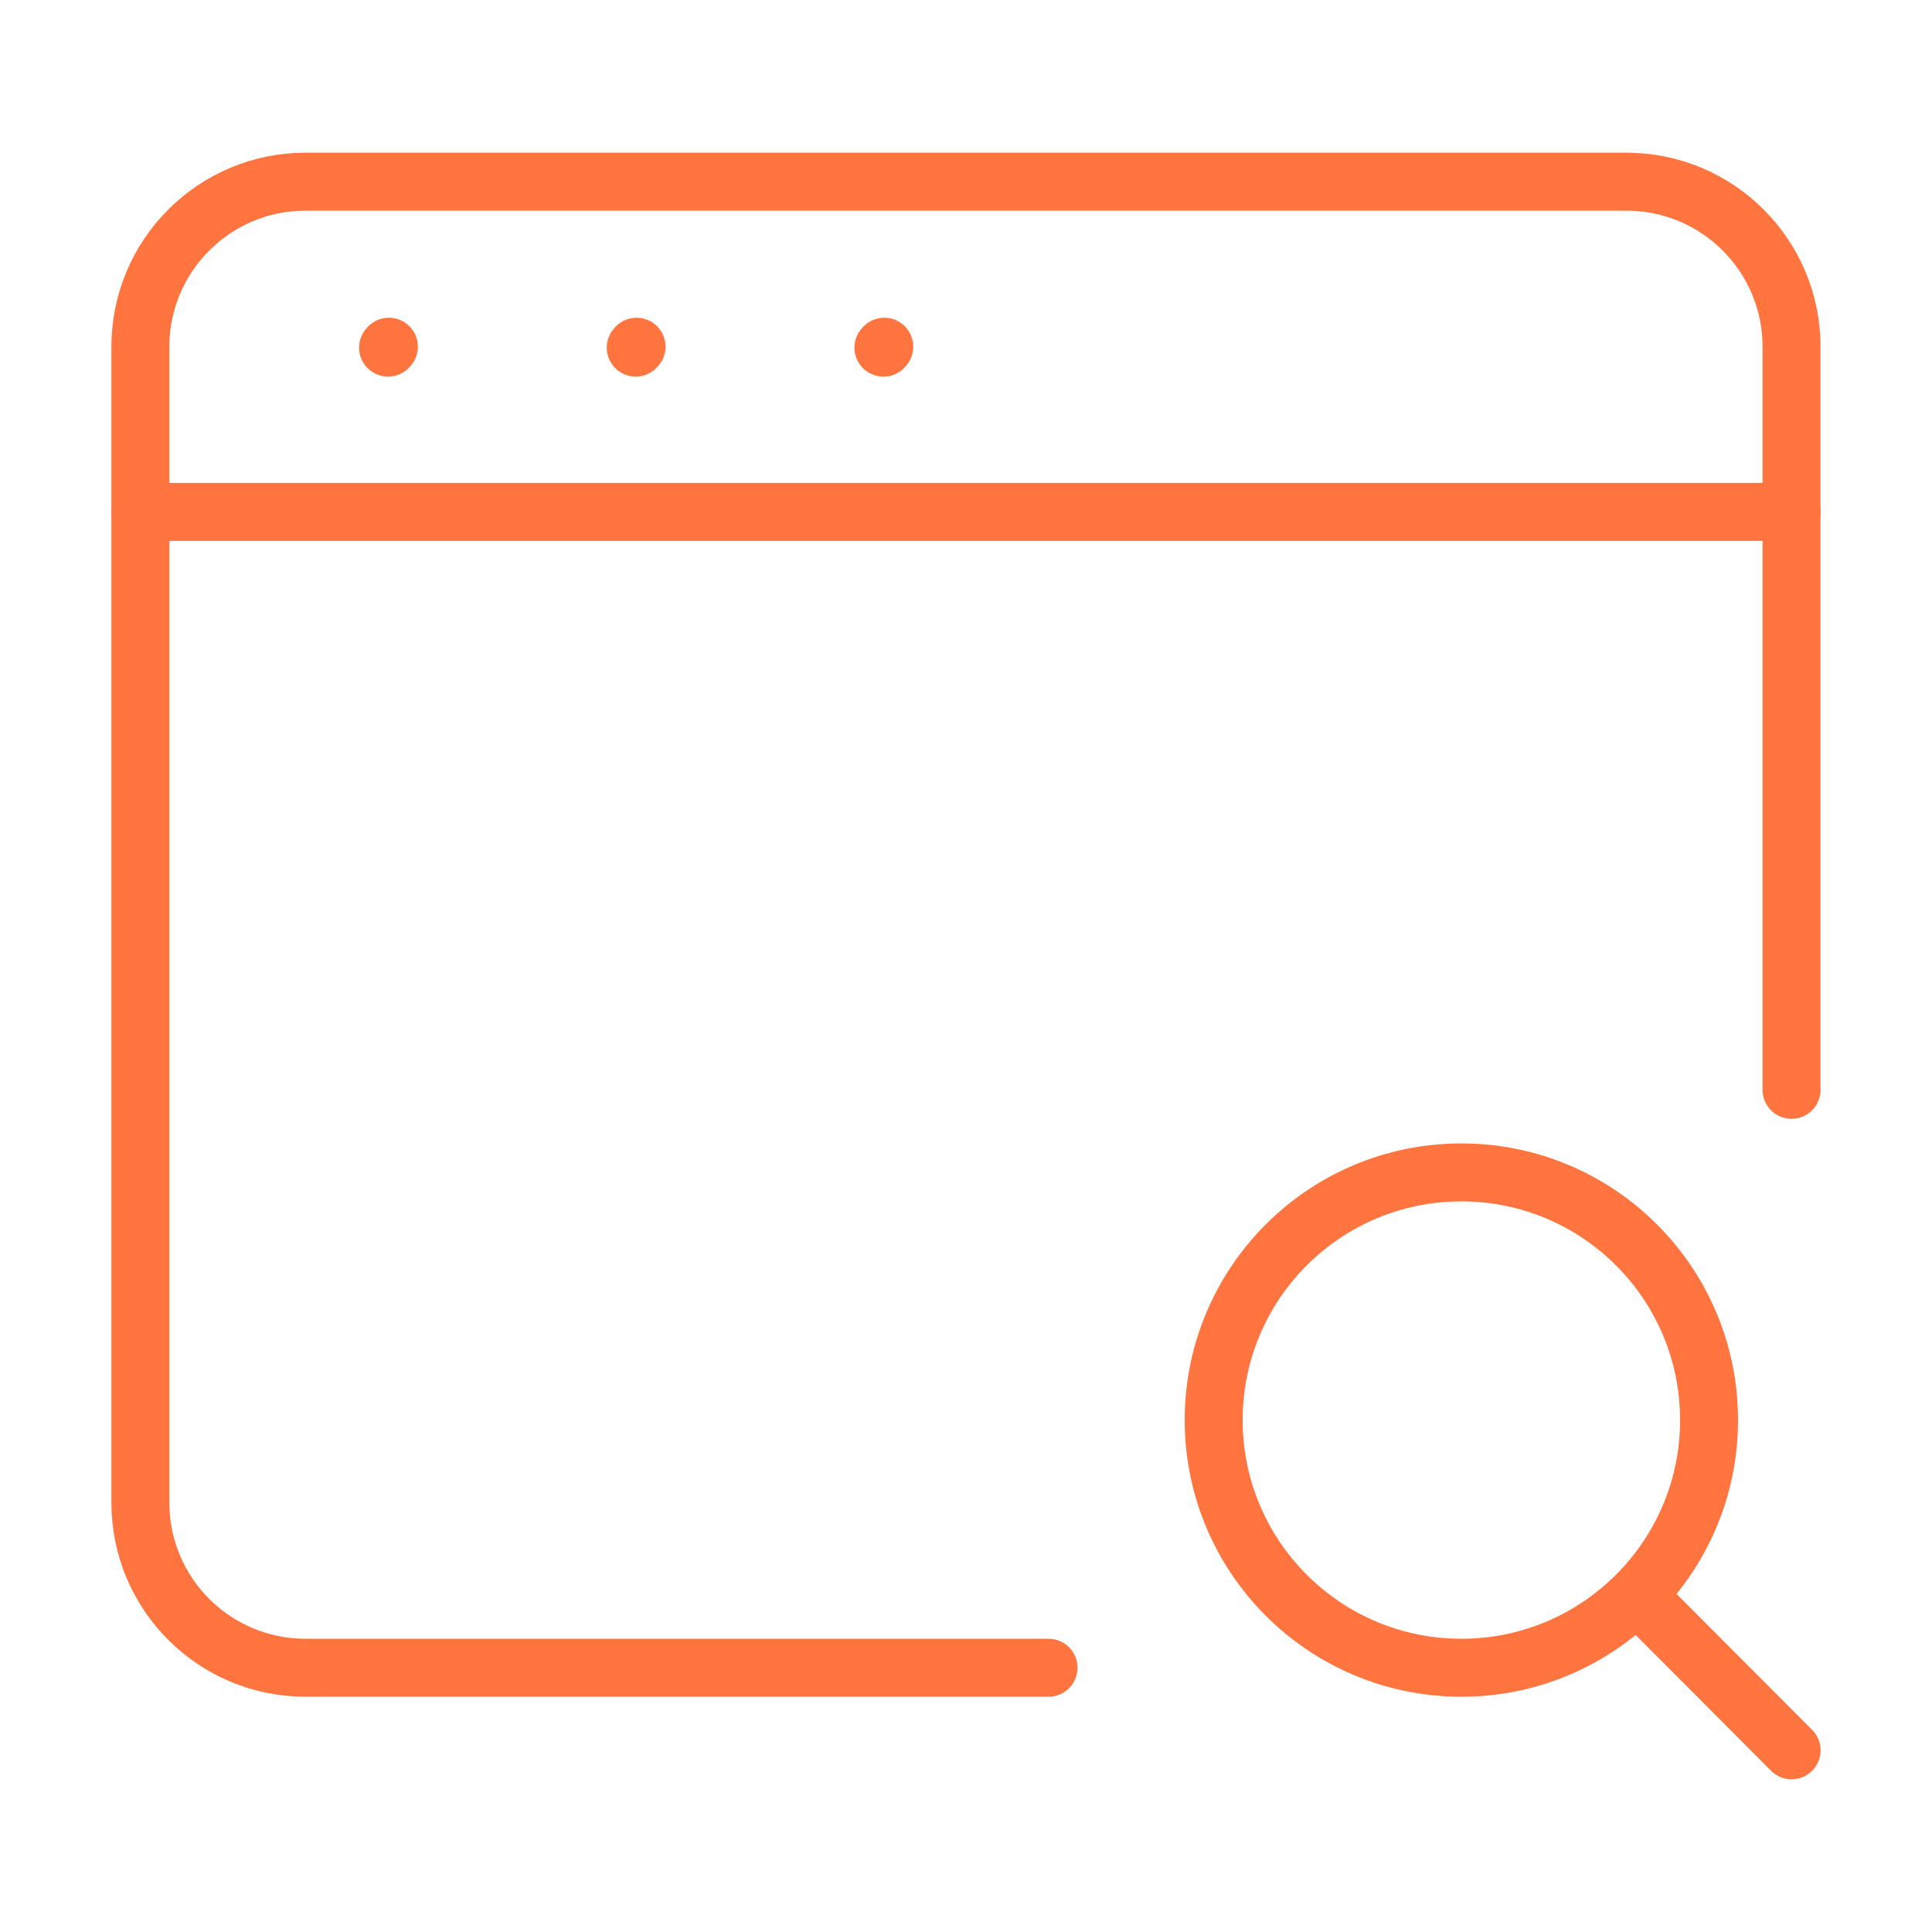 <svg viewBox="0 0 50 50" xmlns="http://www.w3.org/2000/svg" xmlns:xlink="http://www.w3.org/1999/xlink" width="50" height="50" fill="none">
	<rect id="Search Window Streamline Iconoir Regular" width="50" height="50" x="0" y="0" fill="rgb(255,255,255)" fill-opacity="0" />
	<path id="Vector" d="M27.136 43.161L7.906 43.161C5.546 43.161 3.633 41.248 3.633 38.888L3.633 8.976C3.633 6.615 5.546 4.702 7.906 4.702L42.092 4.702C44.452 4.702 46.365 6.615 46.365 8.976L46.365 28.205" fill-rule="nonzero" stroke="rgb(255,116,63)" stroke-linecap="round" stroke-width="1.5" />
	<path id="Vector" d="M3.633 13.248L46.365 13.248" stroke="rgb(255,116,63)" stroke-linecap="round" stroke-linejoin="round" stroke-width="1.5" />
	<path id="Vector" d="M10.043 8.996L10.065 8.973" fill-rule="nonzero" stroke="rgb(255,116,63)" stroke-linecap="round" stroke-linejoin="round" stroke-width="1.5" />
	<path id="Vector" d="M16.453 8.996L16.474 8.973" fill-rule="nonzero" stroke="rgb(255,116,63)" stroke-linecap="round" stroke-linejoin="round" stroke-width="1.5" />
	<path id="Vector" d="M22.863 8.997L22.885 8.973" fill-rule="nonzero" stroke="rgb(255,116,63)" stroke-linecap="round" stroke-linejoin="round" stroke-width="1.5" />
	<path id="Vector" d="M44.23 36.751C44.23 33.211 41.36 30.342 37.82 30.342C34.279 30.342 31.41 33.211 31.41 36.751C31.41 40.291 34.279 43.161 37.82 43.161C39.593 43.161 41.198 42.441 42.358 41.278C43.515 40.118 44.23 38.518 44.23 36.751ZM42.358 41.278L46.366 45.298" fill-rule="nonzero" stroke="rgb(255,116,63)" stroke-linecap="round" stroke-linejoin="round" stroke-width="1.5" />
</svg>
